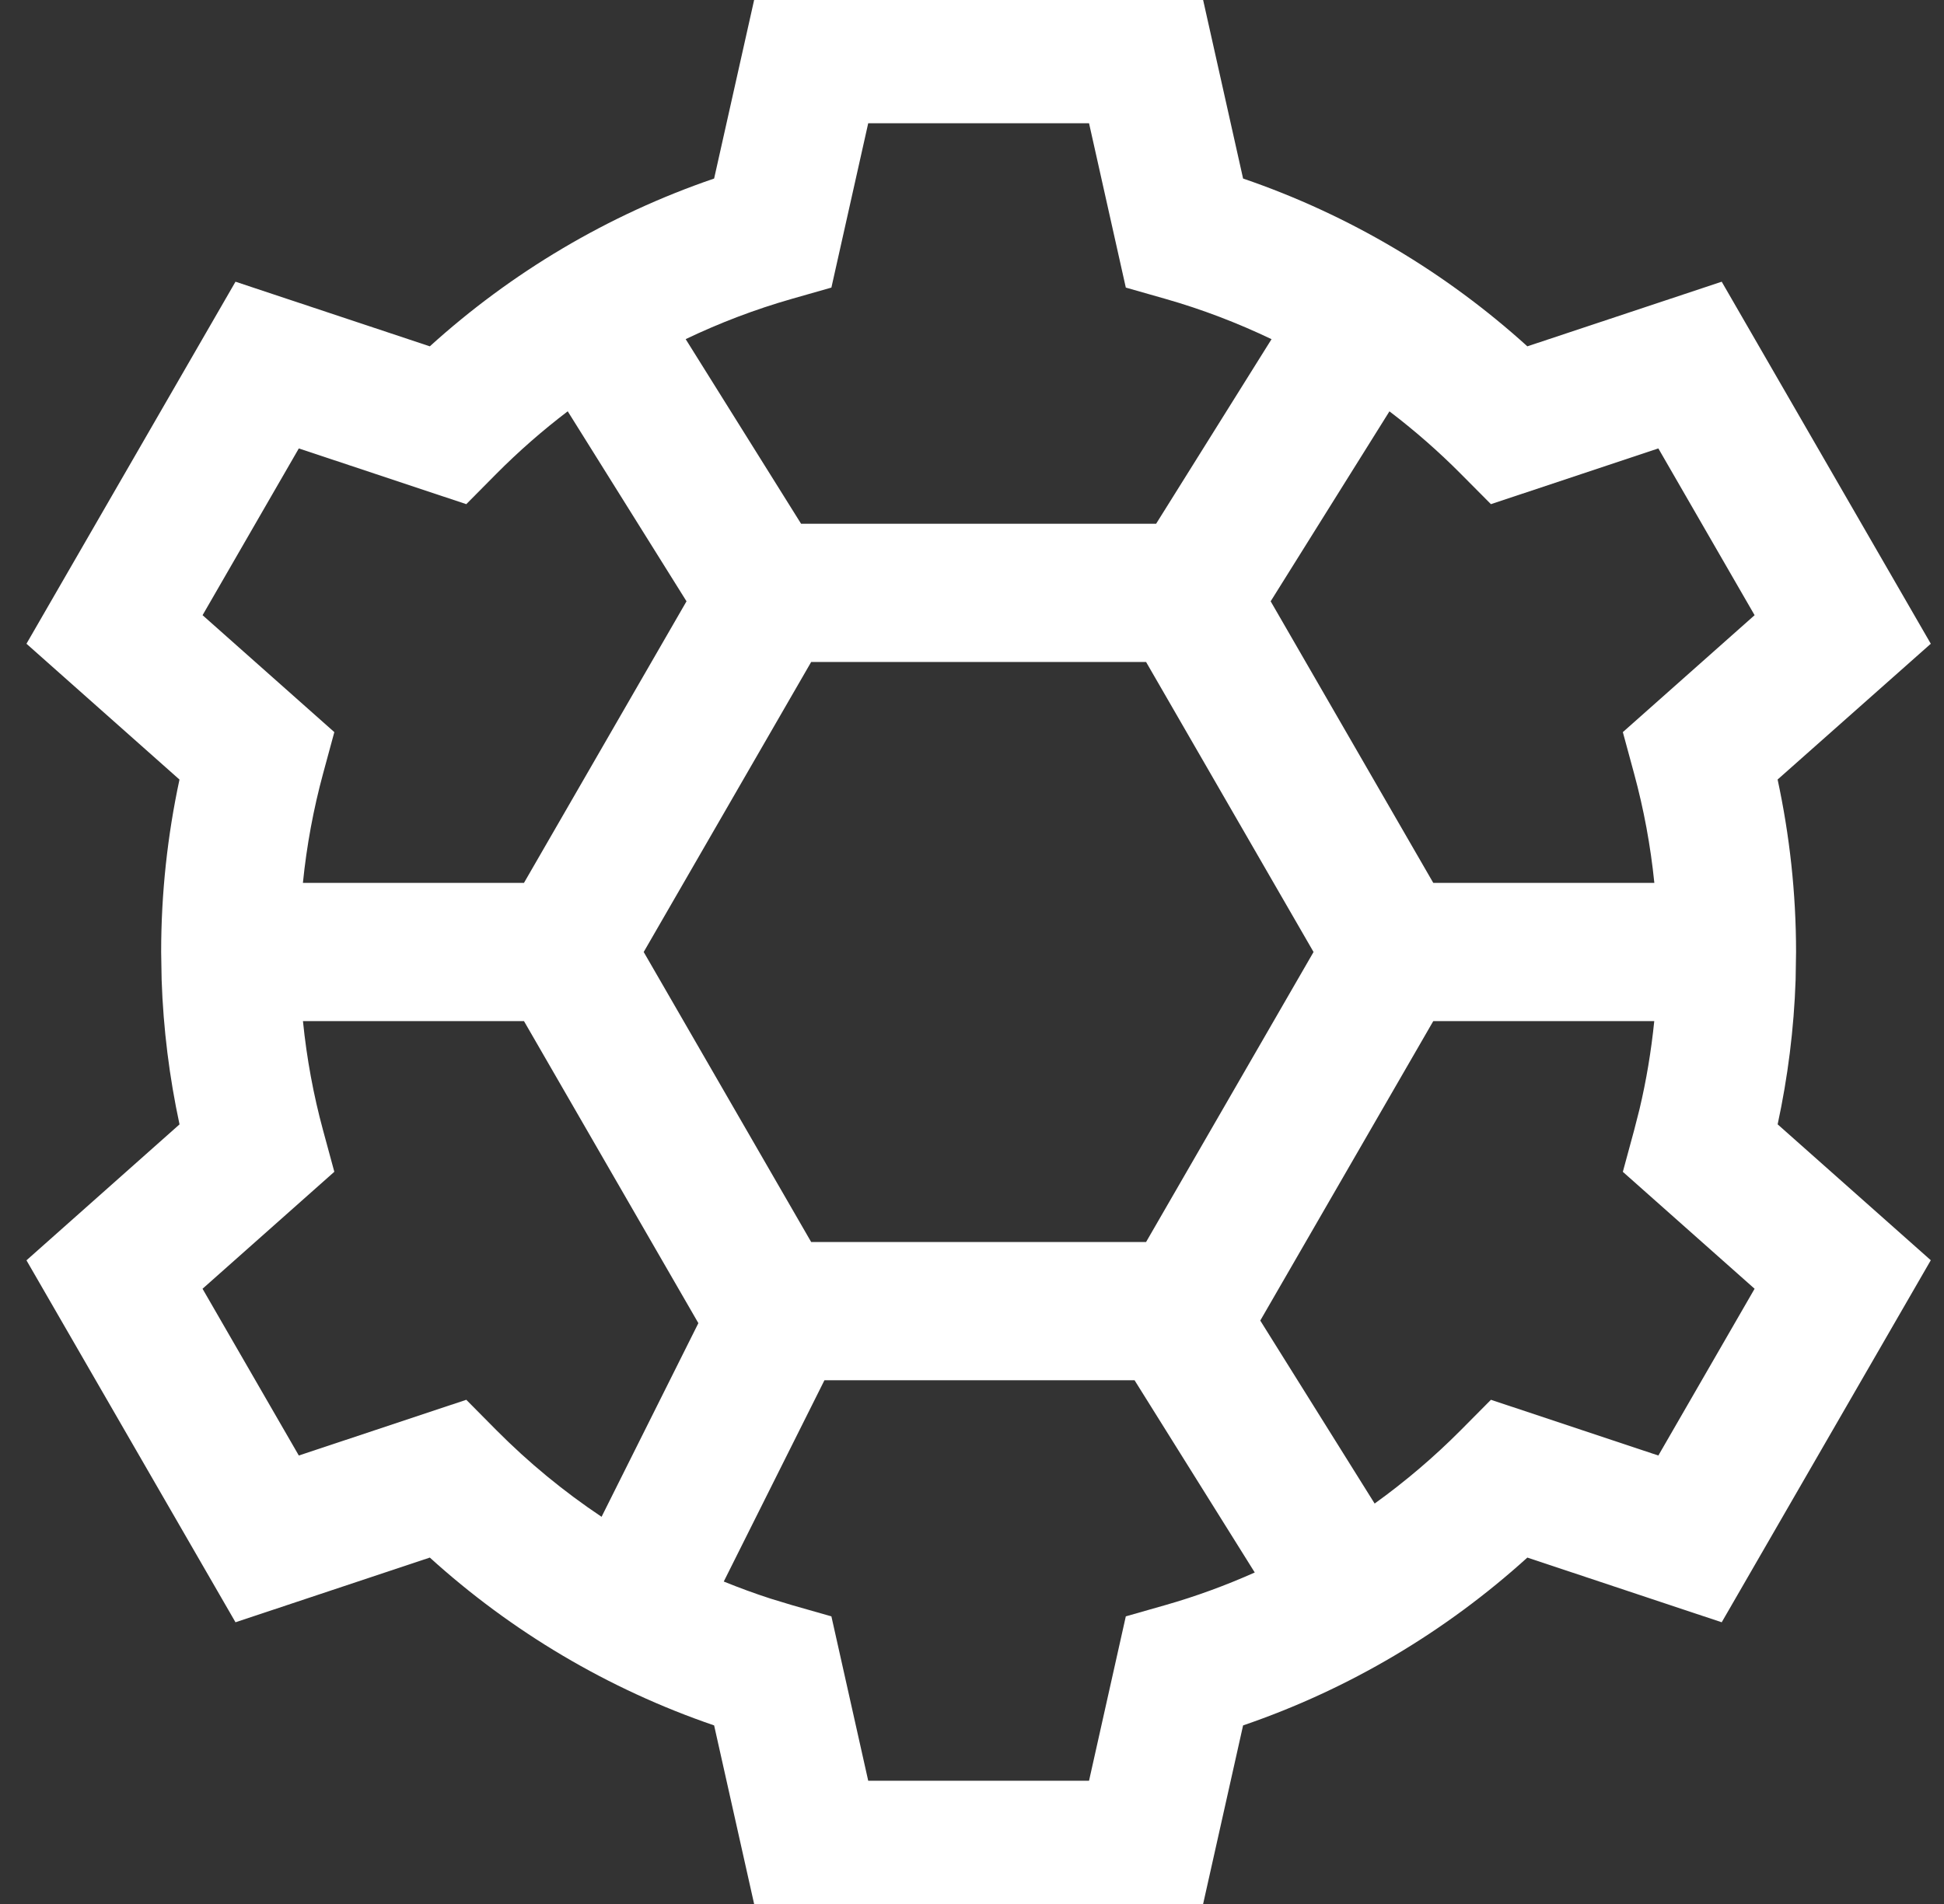 <svg width="49" height="48" viewBox="0 0 49 48" fill="none" xmlns="http://www.w3.org/2000/svg">
<rect x="0" y="0" width="49" height="48" fill="#333333" stroke="none"/>
<g clip-path="url(#clip0_607_4000)">
<path d="M31.333 4.501C34.015 5.418 36.445 6.871 38.498 8.731L43.397 7.102L48.667 16.229L44.806 19.652C45.108 21.055 45.271 22.509 45.271 24L45.26 24.699C45.218 25.945 45.062 27.163 44.807 28.345L48.667 31.771L43.397 40.898L38.498 39.267C36.445 41.127 34.015 42.581 31.333 43.498L30.241 48.378H19.093L18 43.498C15.318 42.581 12.886 41.128 10.834 39.267L5.936 40.898L0.667 31.773L4.525 28.346C4.271 27.164 4.116 25.945 4.074 24.699L4.062 24C4.062 22.51 4.223 21.056 4.524 19.653L0.667 16.229L5.936 7.102L10.834 8.731C12.886 6.871 15.318 5.418 18 4.501L19.093 -0.378H30.241L31.333 4.501ZM18.243 39.871C18.631 40.028 19.026 40.174 19.427 40.303L19.96 40.465L20.956 40.749L21.884 44.893H27.45L28.377 40.749L29.373 40.465C30.148 40.244 30.9 39.967 31.627 39.643L28.597 34.796H20.781L18.243 39.871ZM7.636 25.742C7.731 26.686 7.902 27.608 8.144 28.499L8.427 29.541L5.105 32.49L7.532 36.694L11.753 35.289L12.514 36.057C13.321 36.87 14.209 37.601 15.163 38.239L17.603 33.357L13.207 25.742H7.636ZM31.766 33.292L34.649 37.905C35.422 37.349 36.148 36.731 36.818 36.057L37.58 35.289L41.8 36.694L44.226 32.49L40.905 29.542L41.188 28.499L41.326 27.959C41.497 27.237 41.62 26.497 41.697 25.742H36.127L31.766 33.292ZM16.225 24L20.446 31.311H28.888L33.109 24L28.888 16.689H20.446L16.225 24ZM14.31 10.369C13.676 10.852 13.075 11.377 12.514 11.942L11.753 12.71L7.532 11.305L5.106 15.509L8.427 18.457L8.144 19.5C7.902 20.392 7.73 21.313 7.635 22.258H13.207L17.304 15.159L14.31 10.369ZM32.028 15.159L36.127 22.258H41.699C41.603 21.313 41.431 20.392 41.188 19.5L40.905 18.457L44.226 15.509L41.8 11.305L37.58 12.71L36.818 11.943C36.257 11.378 35.656 10.853 35.022 10.37L32.028 15.159ZM20.956 7.25L19.96 7.534C19.033 7.799 18.139 8.14 17.283 8.55L20.192 13.204H29.141L32.05 8.551C31.194 8.141 30.299 7.798 29.373 7.534L28.377 7.25L27.45 3.107H21.884L20.956 7.25Z" fill="white"/>
</g>
<defs>
<clipPath id="clip0_607_4000">
<rect width="48" height="48" fill="white" transform="translate(0.667)"/>
</clipPath>
</defs>
</svg>
